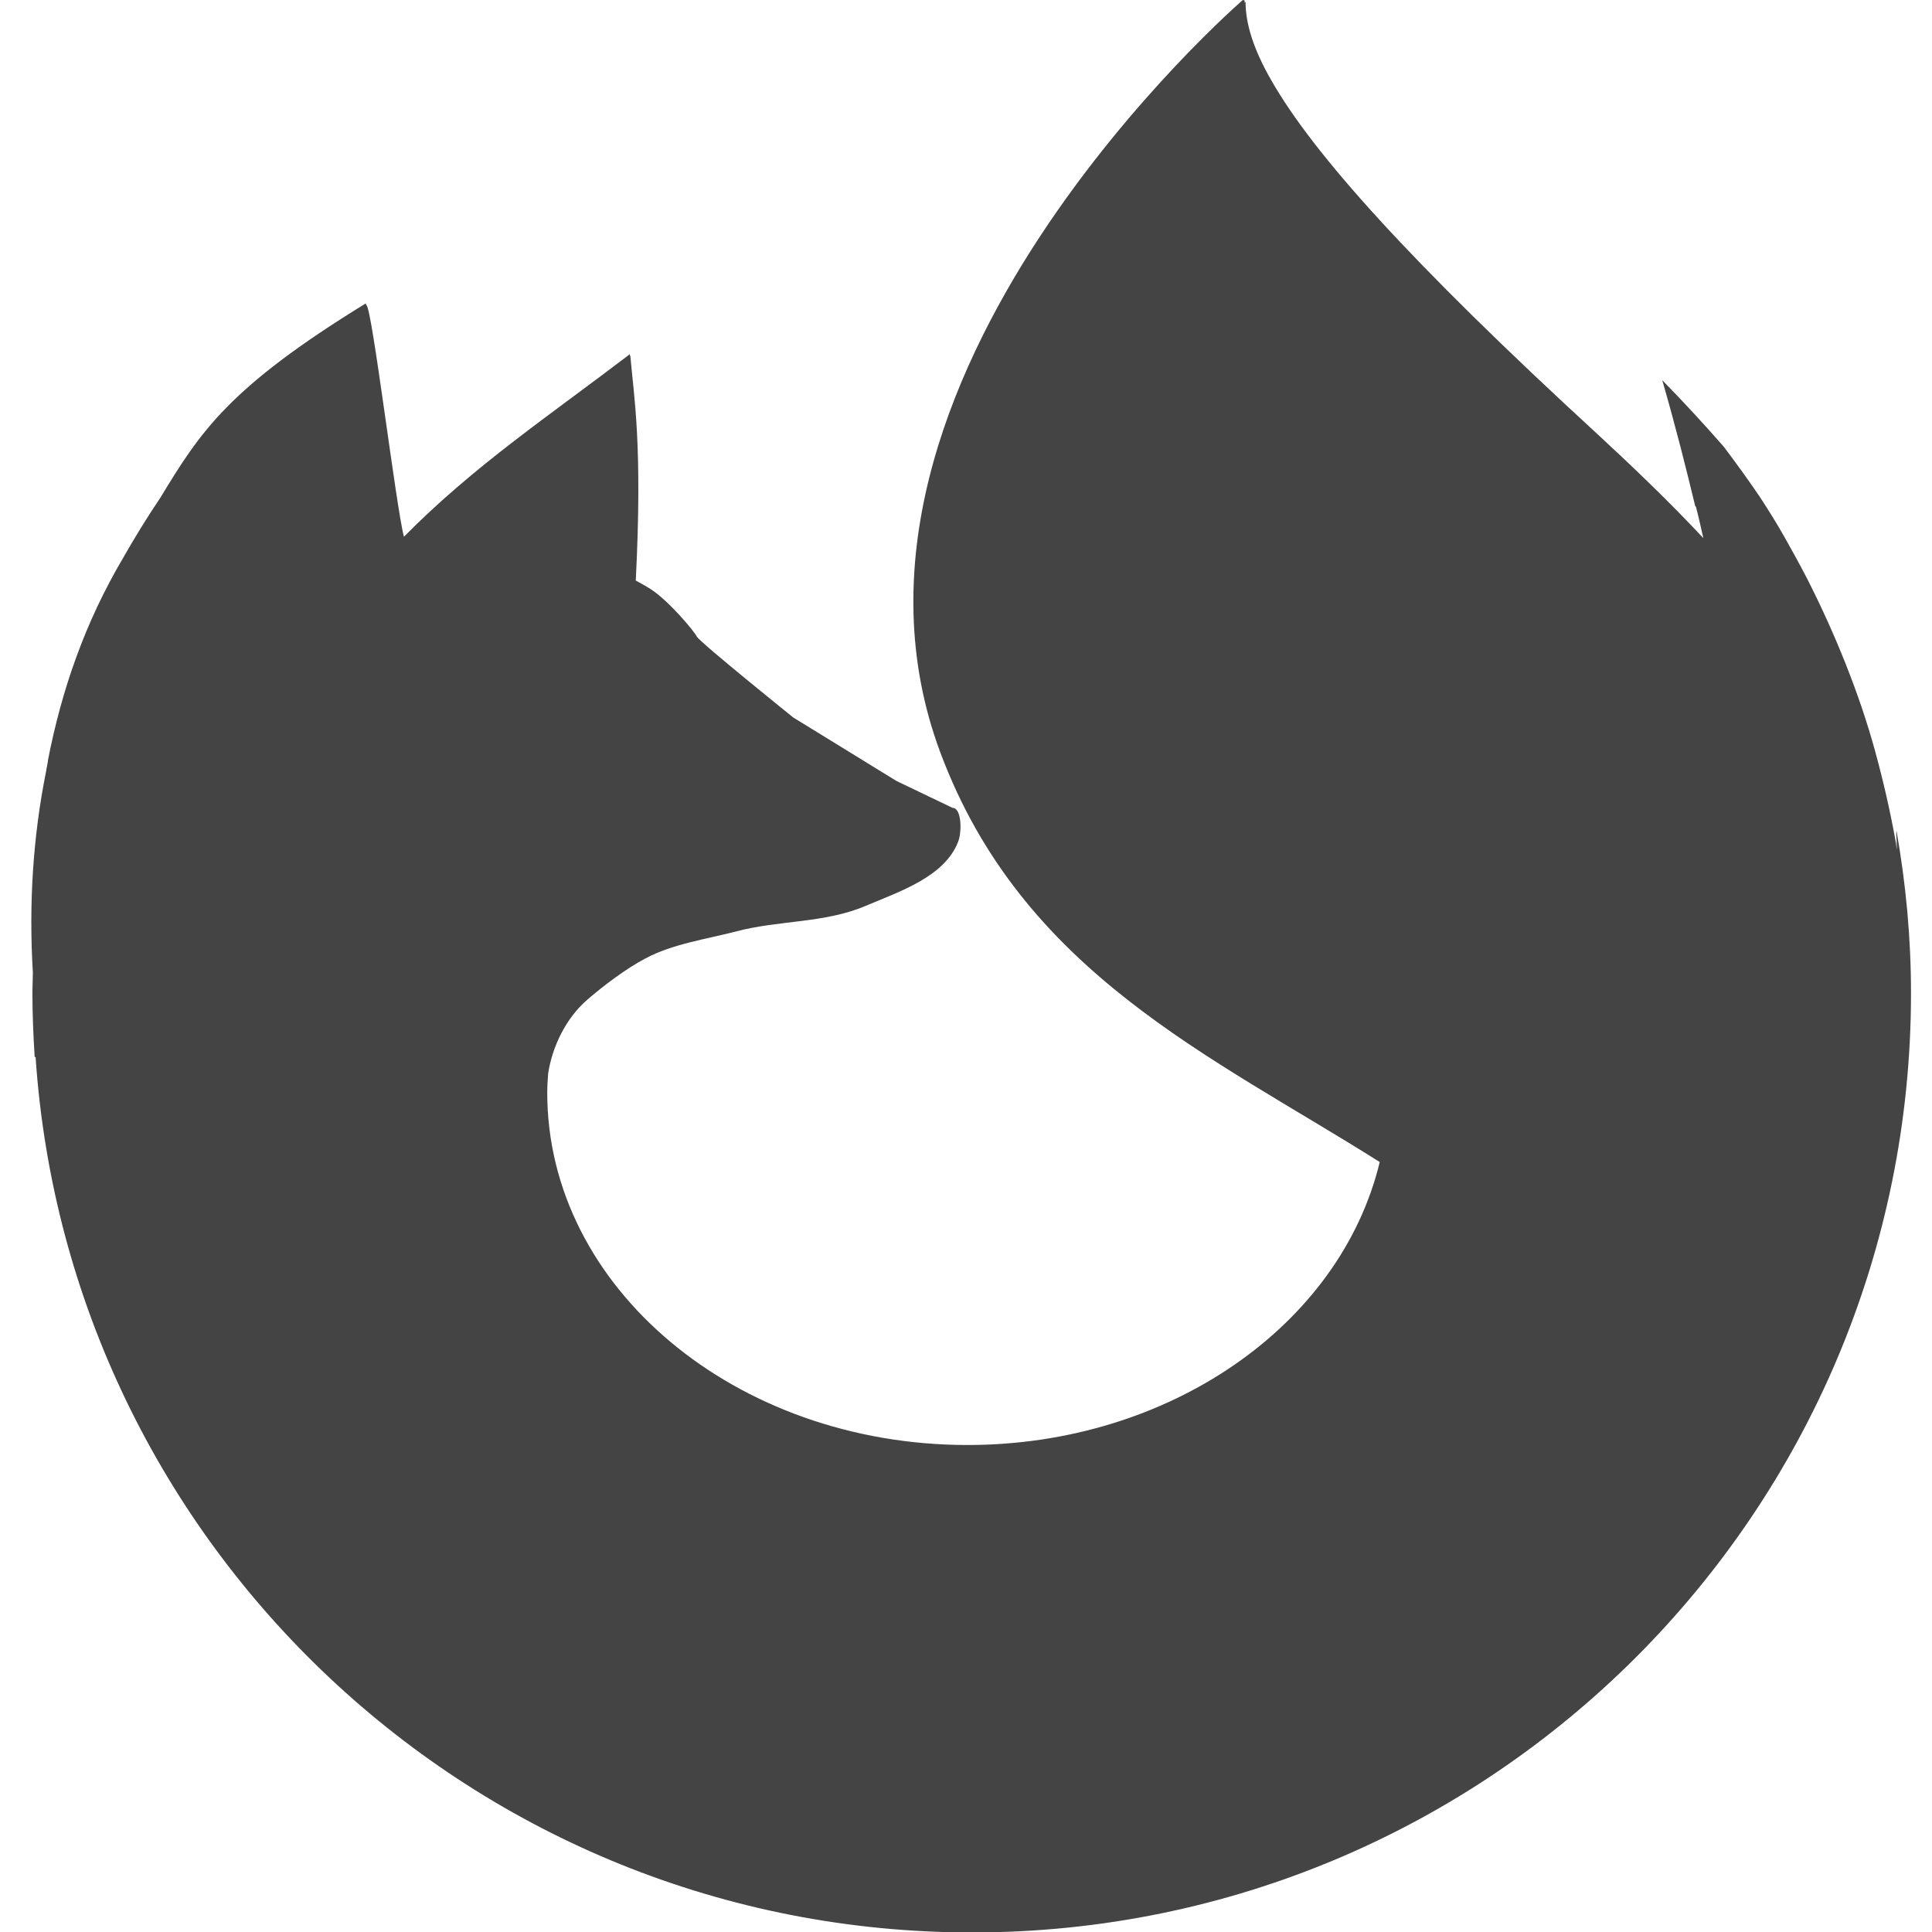 <svg height="16" viewBox="0 0 4.233 4.233" width="16" xmlns="http://www.w3.org/2000/svg">
  <g transform="translate(0 -292.764)">
    <path d="m19.728 250.309c-.701-.019-1.432.206-2.14.225-1.472.037-2.953-.116-4.417.055-1.394.163-2.823.341-4.119.922-.73.327-1.811.569-1.984 1.411-.432 2.091 1.576 4.101 3.077 5.481.79.726 1.89.927 2.879 1.249.996.324 2.0.634 3.01.921.234.305.513.584.784.851.565.557 1.219 1.035 1.92 1.408.814.434 1.972.267 2.603.939l2.238 5.133c-.218-1.383-.713-3.36.279-5.177.342-.444.863-.73 1.365-.981.72-.36 1.518-.556 2.305-.725 1.176-.253 2.489.072 3.584-.427.559-.255 1.366-1.238 1.366-1.238l.099-1.03s-2.84-1.477-4.169-2.388c-1.483-1.017-2.815-2.275-4.218-3.419-1.26-1.027-2.273-2.578-3.772-3.093-.225-.077-.455-.111-.689-.117z" fill="none"/>
    <path d="m19.728 250.309c-.701-.019-1.432.206-2.14.225-1.472.037-2.953-.116-4.417.055-1.394.163-2.823.341-4.119.922-.73.327-1.811.569-1.984 1.411-.432 2.091 1.576 4.101 3.077 5.481.79.726 1.89.927 2.879 1.249.996.324 2.0.634 3.01.921.234.305.513.584.784.851.565.557 1.219 1.035 1.92 1.408.814.434 1.972.267 2.603.939l2.238 5.133c-.218-1.383-.713-3.36.279-5.177.342-.444.863-.73 1.365-.981.72-.36 1.518-.556 2.305-.725 1.176-.253 2.489.072 3.584-.427.559-.255 1.366-1.238 1.366-1.238l.099-1.03s-2.84-1.477-4.169-2.388c-1.483-1.017-2.815-2.275-4.218-3.419-1.26-1.027-2.273-2.578-3.772-3.093-.225-.077-.455-.111-.689-.117z" fill="none"/>
    <path d="m2.723 292.764s-.966.835-.663 1.648c.18.483.594.665.963.898-.087.36-.464.62-.903.62-.509 0-.921-.346-.921-.772v-0l0-0c0-.014.001-.028.002-.042.009-.059.039-.121.085-.161.037-.032.086-.069.128-.091.06-.032.132-.042.198-.059.093-.025.195-.018.284-.056.076-.032.173-.064.203-.14.009-.022.008-.075-.012-.075l-.123-.059-.226-.139s-.205-.165-.211-.177c-.006-.012-.061-.078-.101-.104-.011-.007-.022-.013-.033-.019.015-.3-.004-.4-.012-.493-0.0 0-.001.001-.001.001-0-.001-0-.003-0-.004-.177.135-.342.245-.495.4-.017-.064-.07-.502-.082-.507-.001-.003-.002-.004-.002-.004h-0c-.301.185-.362.281-.45.426-.029.043-.056.087-.081.131-.084.142-.135.29-.165.444-0.0.001-0.0.001-0.0.002-.001.007-.003.014-.004.022-.029.144-.038.292-.029.441-0.0.014-.001.028-.001.042 0 .048.002.096.005.143l.002 0c.072 1.071.963 1.918 2.052 1.918 1.136 0 2.057-.922 2.057-2.058 0-.12-.011-.239-.032-.357 0.0.004 0.0.008.001.011-.001-.005-.002-.01-.002-.015.001.016.002.032.002.047-.001-.005-.001-.01-.002-.015-.012-.067-.027-.133-.045-.199-.018-.066-.04-.13-.065-.193-.025-.063-.053-.125-.084-.186-.016-.031-.033-.062-.05-.092-.017-.03-.035-.059-.054-.088-.025-.037-.052-.074-.079-.11-.042-.048-.086-.096-.135-.146.03.104.052.192.072.275l.002.003c.006.023.011.046.016.068-.073-.078-.15-.152-.23-.226-.415-.381-.625-.617-.716-.776-.041-.071-.057-.127-.057-.173 0 0-.002.002-.002.002-0-.002-0-.003-0-.005z" fill="#444444"/>
  </g>
</svg>
